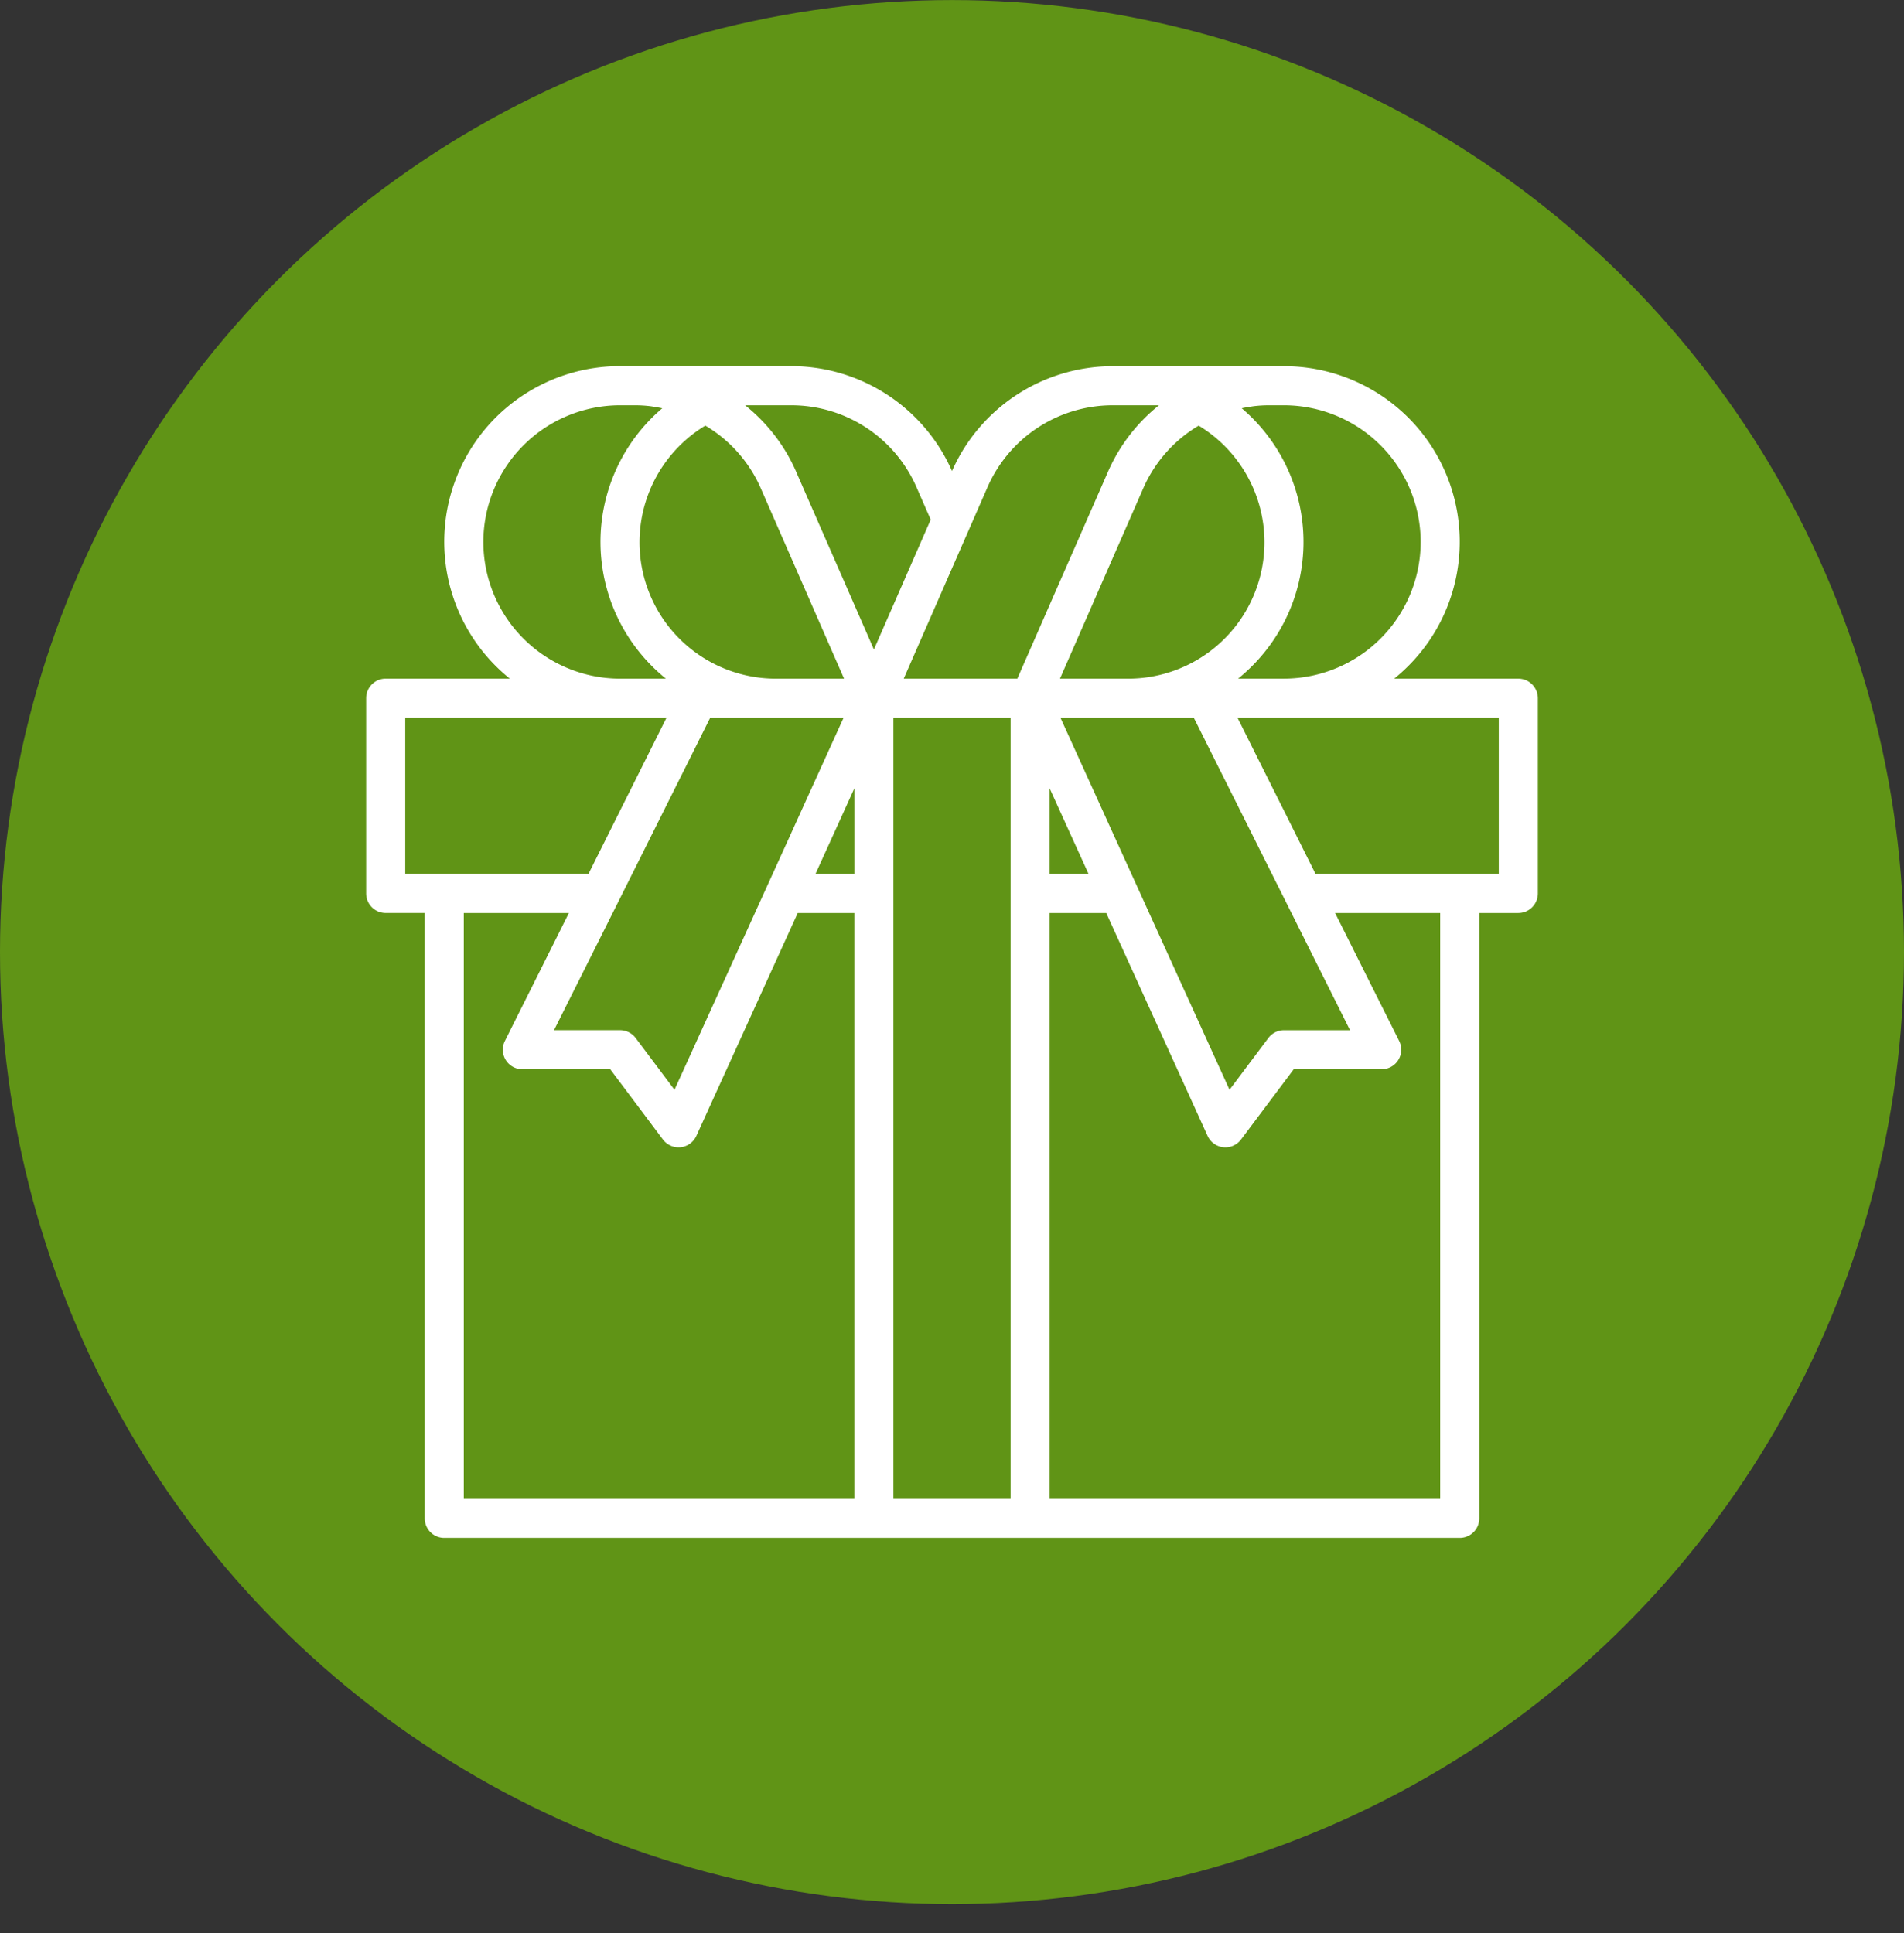 <svg width="65" height="66" fill="none" xmlns="http://www.w3.org/2000/svg"><rect width="100%" height="100%" fill="#333333" stroke="none"/><circle cx="32.5" cy="32.502" r="32.5" fill="#609416"/><path d="M51.833 23.168h-4.237a5.995 5.995 0 00-3.763-10.666h-5.845A6 6 0 0032.5 16.08a6 6 0 00-5.488-3.58h-5.846a5.995 5.995 0 00-3.762 10.667h-4.238a.667.667 0 00-.666.667V30.5c0 .369.298.667.666.667H14.5v20.667c0 .368.298.666.666.666h34.667a.667.667 0 00.667-.666V31.168h1.333a.667.667 0 00.667-.666v-6.667a.667.667 0 00-.667-.667zm-9.182-9.278c.054-.008.107-.019.161-.025.17-.02.34-.03.51-.03h.511A4.672 4.672 0 0148.5 18.5a4.672 4.672 0 01-4.667 4.667h-1.566a5.993 5.993 0 00.124-9.23c.086-.019.173-.035.26-.048zm-1.73.64a4.655 4.655 0 01-2.421 8.638h-2.314l2.86-6.537a4.654 4.654 0 011.875-2.1zm-4.72 9.972h4.553l3.15 6.297 2.184 4.37h-2.255a.667.667 0 00-.533.266l-1.326 1.767-3.17-6.974-2.602-5.727zm.96 5.333h-1.328v-2.923l1.329 2.923zM24.079 14.53a4.655 4.655 0 011.876 2.1l2.86 6.538H26.5a4.655 4.655 0 01-2.422-8.638zm4.72 9.972l-2.6 5.724-3.173 6.976-1.325-1.767a.667.667 0 00-.534-.267h-2.254L21.1 30.8l3.145-6.297h4.553zm-12.298-6a4.672 4.672 0 014.666-4.667h.512c.17 0 .34.01.51.03.053.006.106.017.16.025.088.013.174.03.26.047a5.993 5.993 0 00.124 9.231h-1.566a4.672 4.672 0 01-4.666-4.666zm-2.667 11.333V24.5h8.921l-2.666 5.334h-6.255zm15.333 21.333H15.833v-20h3.588l-2.185 4.369a.667.667 0 00.597.965h3l1.8 2.4a.667.667 0 001.139-.124l3.461-7.61h1.933v20zm0-21.333h-1.328l1.328-2.923v2.923zm-1.99-13.738a5.97 5.97 0 00-1.74-2.262h1.576a4.667 4.667 0 014.275 2.796l.485 1.108-1.939 4.433-2.658-6.075zM34.5 51.168h-4V24.502h4v26.666zm-3.648-28l2.86-6.537a4.667 4.667 0 014.276-2.796h1.578a5.97 5.97 0 00-1.738 2.262l-3.098 7.071h-3.878zm18.314 28H35.833v-20h1.933l3.46 7.61a.667.667 0 001.14.123l1.8-2.4h3a.667.667 0 00.6-.964l-2.188-4.369h3.588v20zm2-21.333h-6.254L42.245 24.5h8.921v5.334z" fill="#fff"/></svg>
